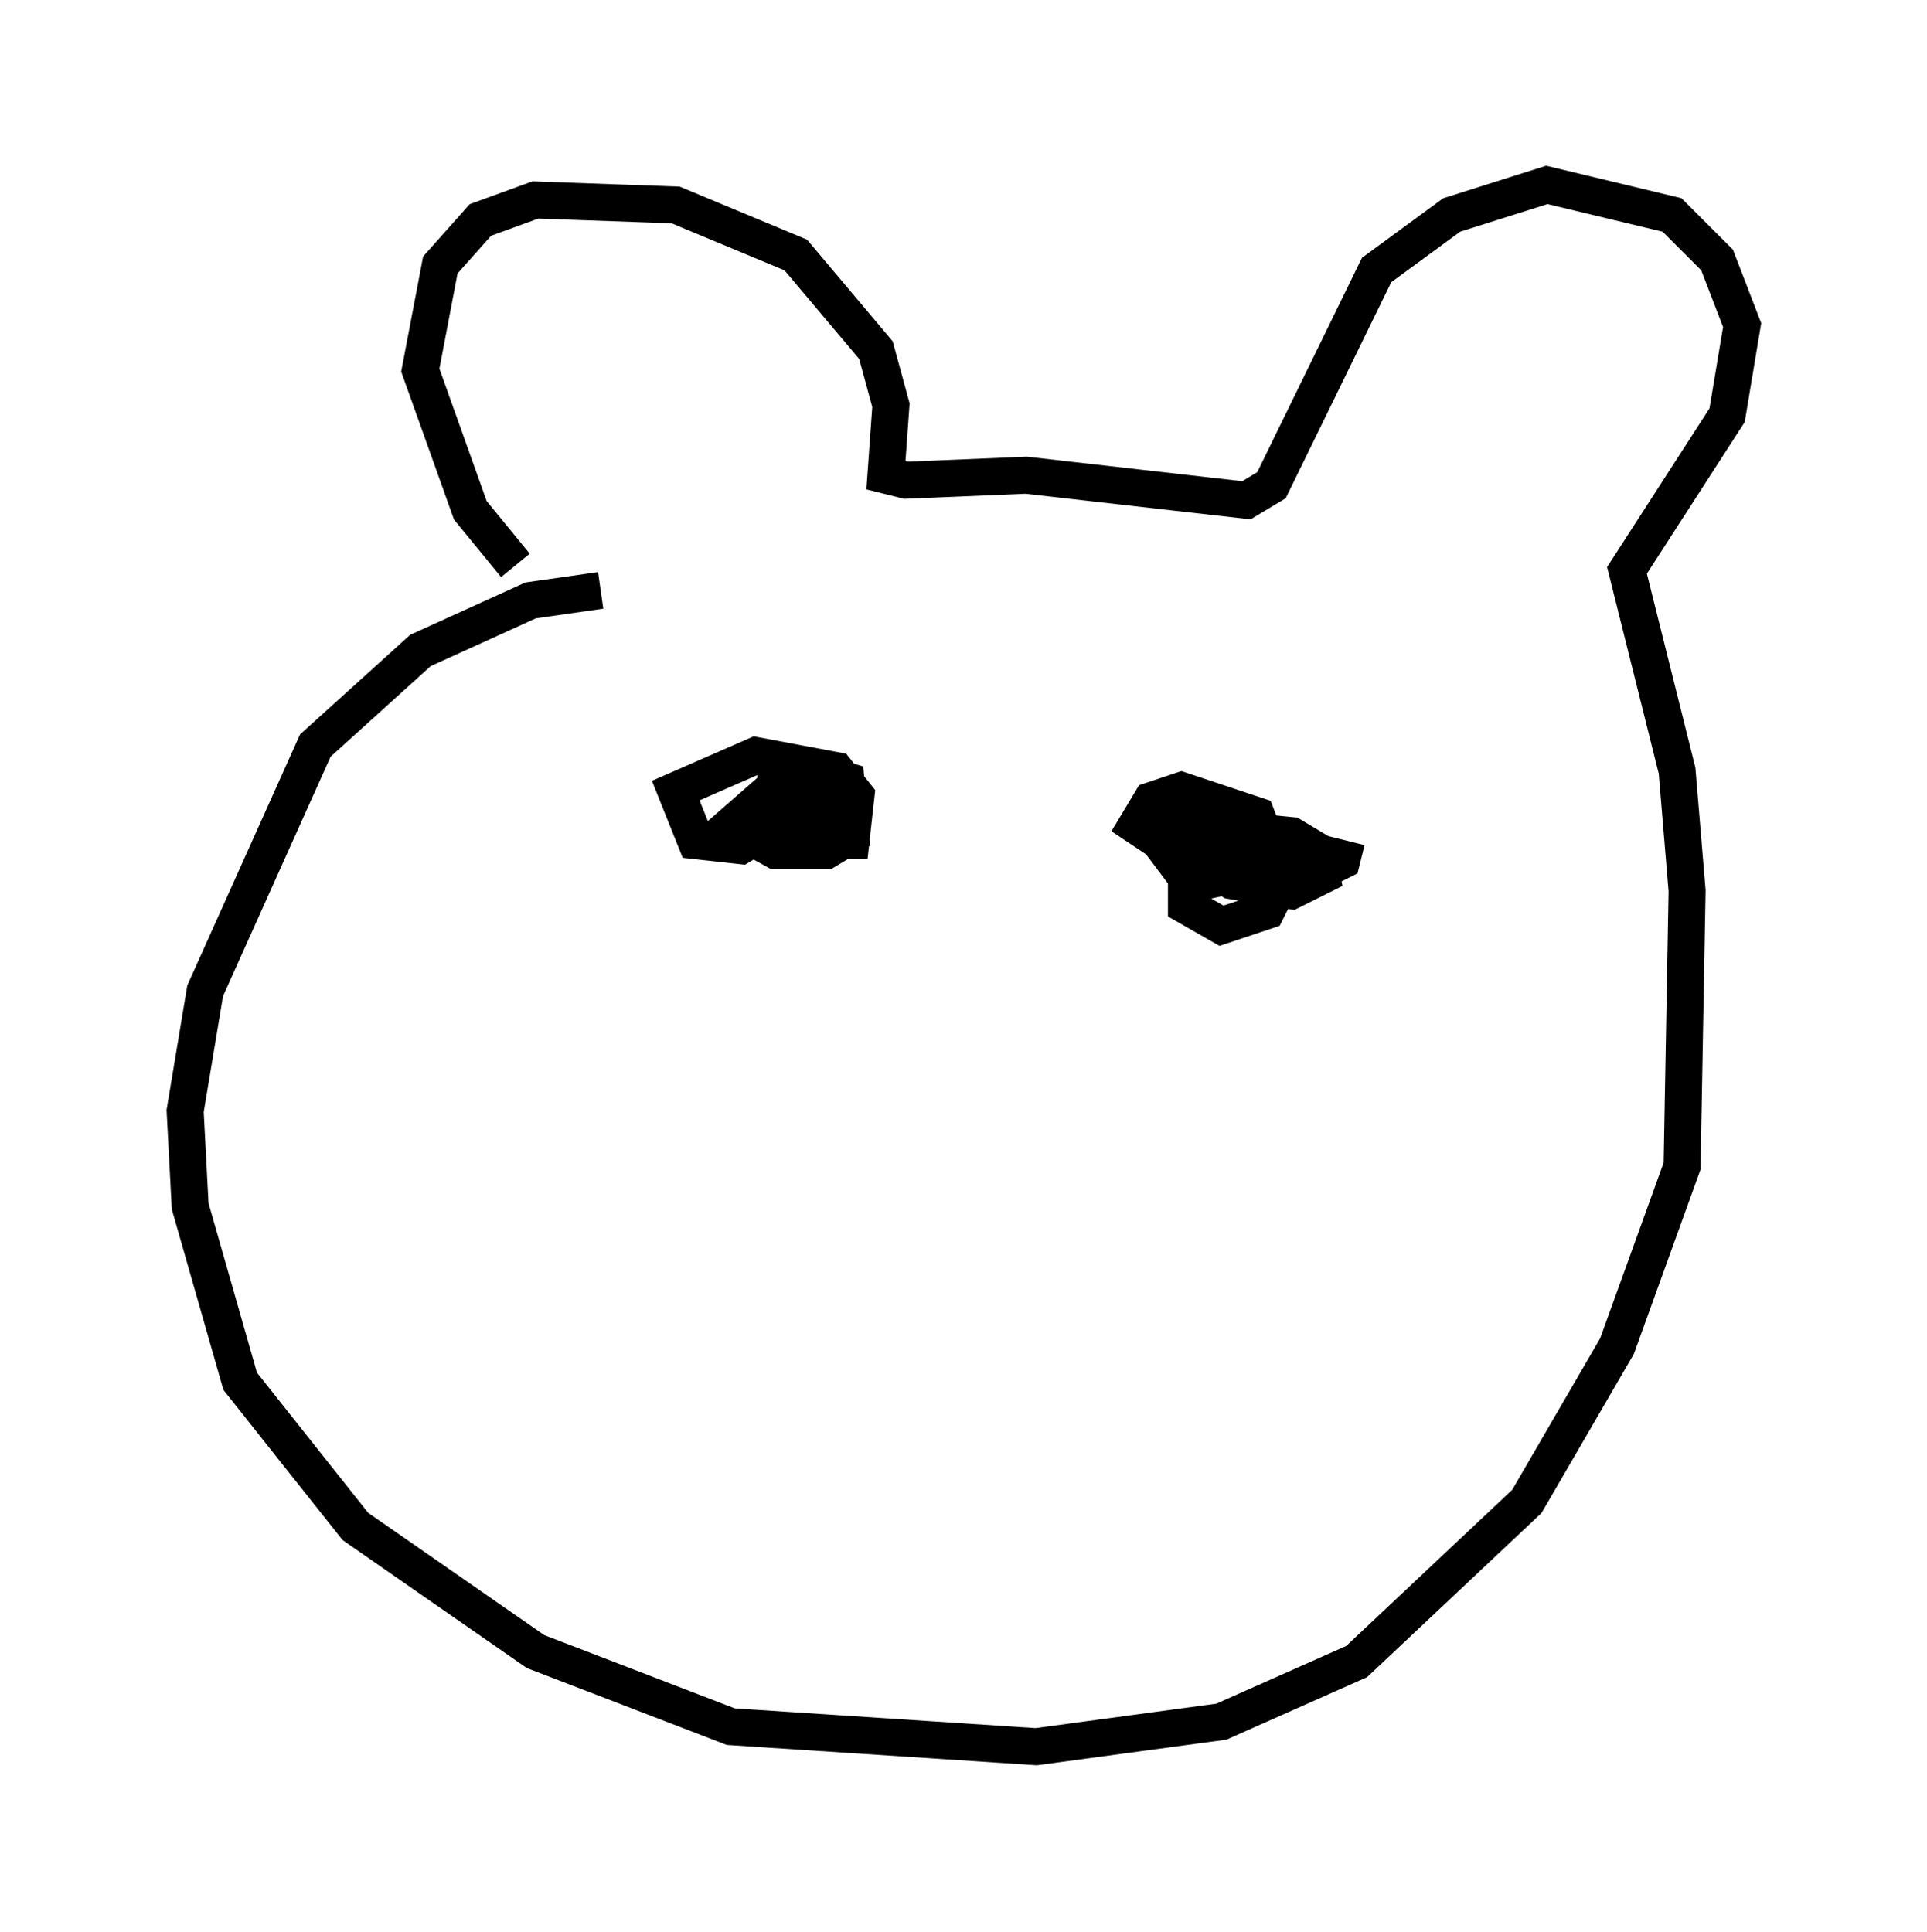 <?xml version="1.0" encoding="utf-8" ?>
<svg baseProfile="full" height="52.219" version="1.1" width="52.083" xmlns="http://www.w3.org/2000/svg" xmlns:ev="http://www.w3.org/2001/xml-events" xmlns:xlink="http://www.w3.org/1999/xlink"><defs /><rect fill="white" height="52.219" width="52.083" x="0" y="0" /><path d="M15.149, 15.825 m-1.218, -0.541 l-1.218, -1.488 -1.353, -3.789 l0.541, -2.842 1.083, -1.218 l1.488, -0.541 3.789, 0.135 l3.248, 1.353 2.165, 2.571 l0.406, 1.488 -0.135, 1.894 l0.541, 0.135 3.248, -0.135 l5.954, 0.677 0.677, -0.406 l2.842, -5.819 2.03, -1.488 l2.571, -0.812 3.383, 0.812 l1.218, 1.218 0.677, 1.759 l-0.406, 2.436 -2.706, 4.195 l1.353, 5.413 0.271, 3.248 l-0.135, 7.442 -1.759, 4.871 l-2.436, 4.195 -4.601, 4.33 l-3.654, 1.624 -5.007, 0.677 l-8.254, -0.541 -5.277, -2.03 l-4.871, -3.383 -3.112, -3.924 l-1.353, -4.736 -0.135, -2.571 l0.541, -3.248 2.977, -6.631 l2.842, -2.571 2.977, -1.353 l1.894, -0.271 m4.465, 6.495 l-0.677, 0.406 -1.218, -0.135 l-0.541, -1.353 2.165, -0.947 l2.165, 0.406 0.541, 0.677 l-0.135, 1.218 -1.353, 0.0 l-0.677, -0.406 0.0, -1.353 l0.541, -0.271 1.353, 0.406 l0.135, 1.488 -0.677, 0.406 l-1.353, 0.0 -1.218, -0.677 l1.083, -0.947 1.353, 0.541 l-0.135, 0.541 -1.353, -0.271 l0.406, -0.541 m15.291, 1.083 l-0.135, 0.541 -0.812, 0.406 l-2.706, 0.0 -2.03, -1.353 l0.406, -0.677 0.812, -0.271 l2.03, 0.677 0.677, 1.759 l-0.406, 0.812 -1.218, 0.406 l-0.947, -0.541 0.0, -1.353 l1.488, -0.677 1.353, 0.135 l0.677, 0.406 0.135, 0.677 l-0.812, 0.406 -1.624, -0.271 l-1.353, -0.812 -0.135, -0.677 l0.677, 0.0 1.353, 0.541 l0.0, 0.677 -1.218, 0.271 l-0.677, -0.271 -0.406, -0.541 l1.083, -0.812 1.218, 0.541 l0.0, 0.677 -1.353, 0.406 " fill="none" stroke="black" stroke-width="1" /></svg>